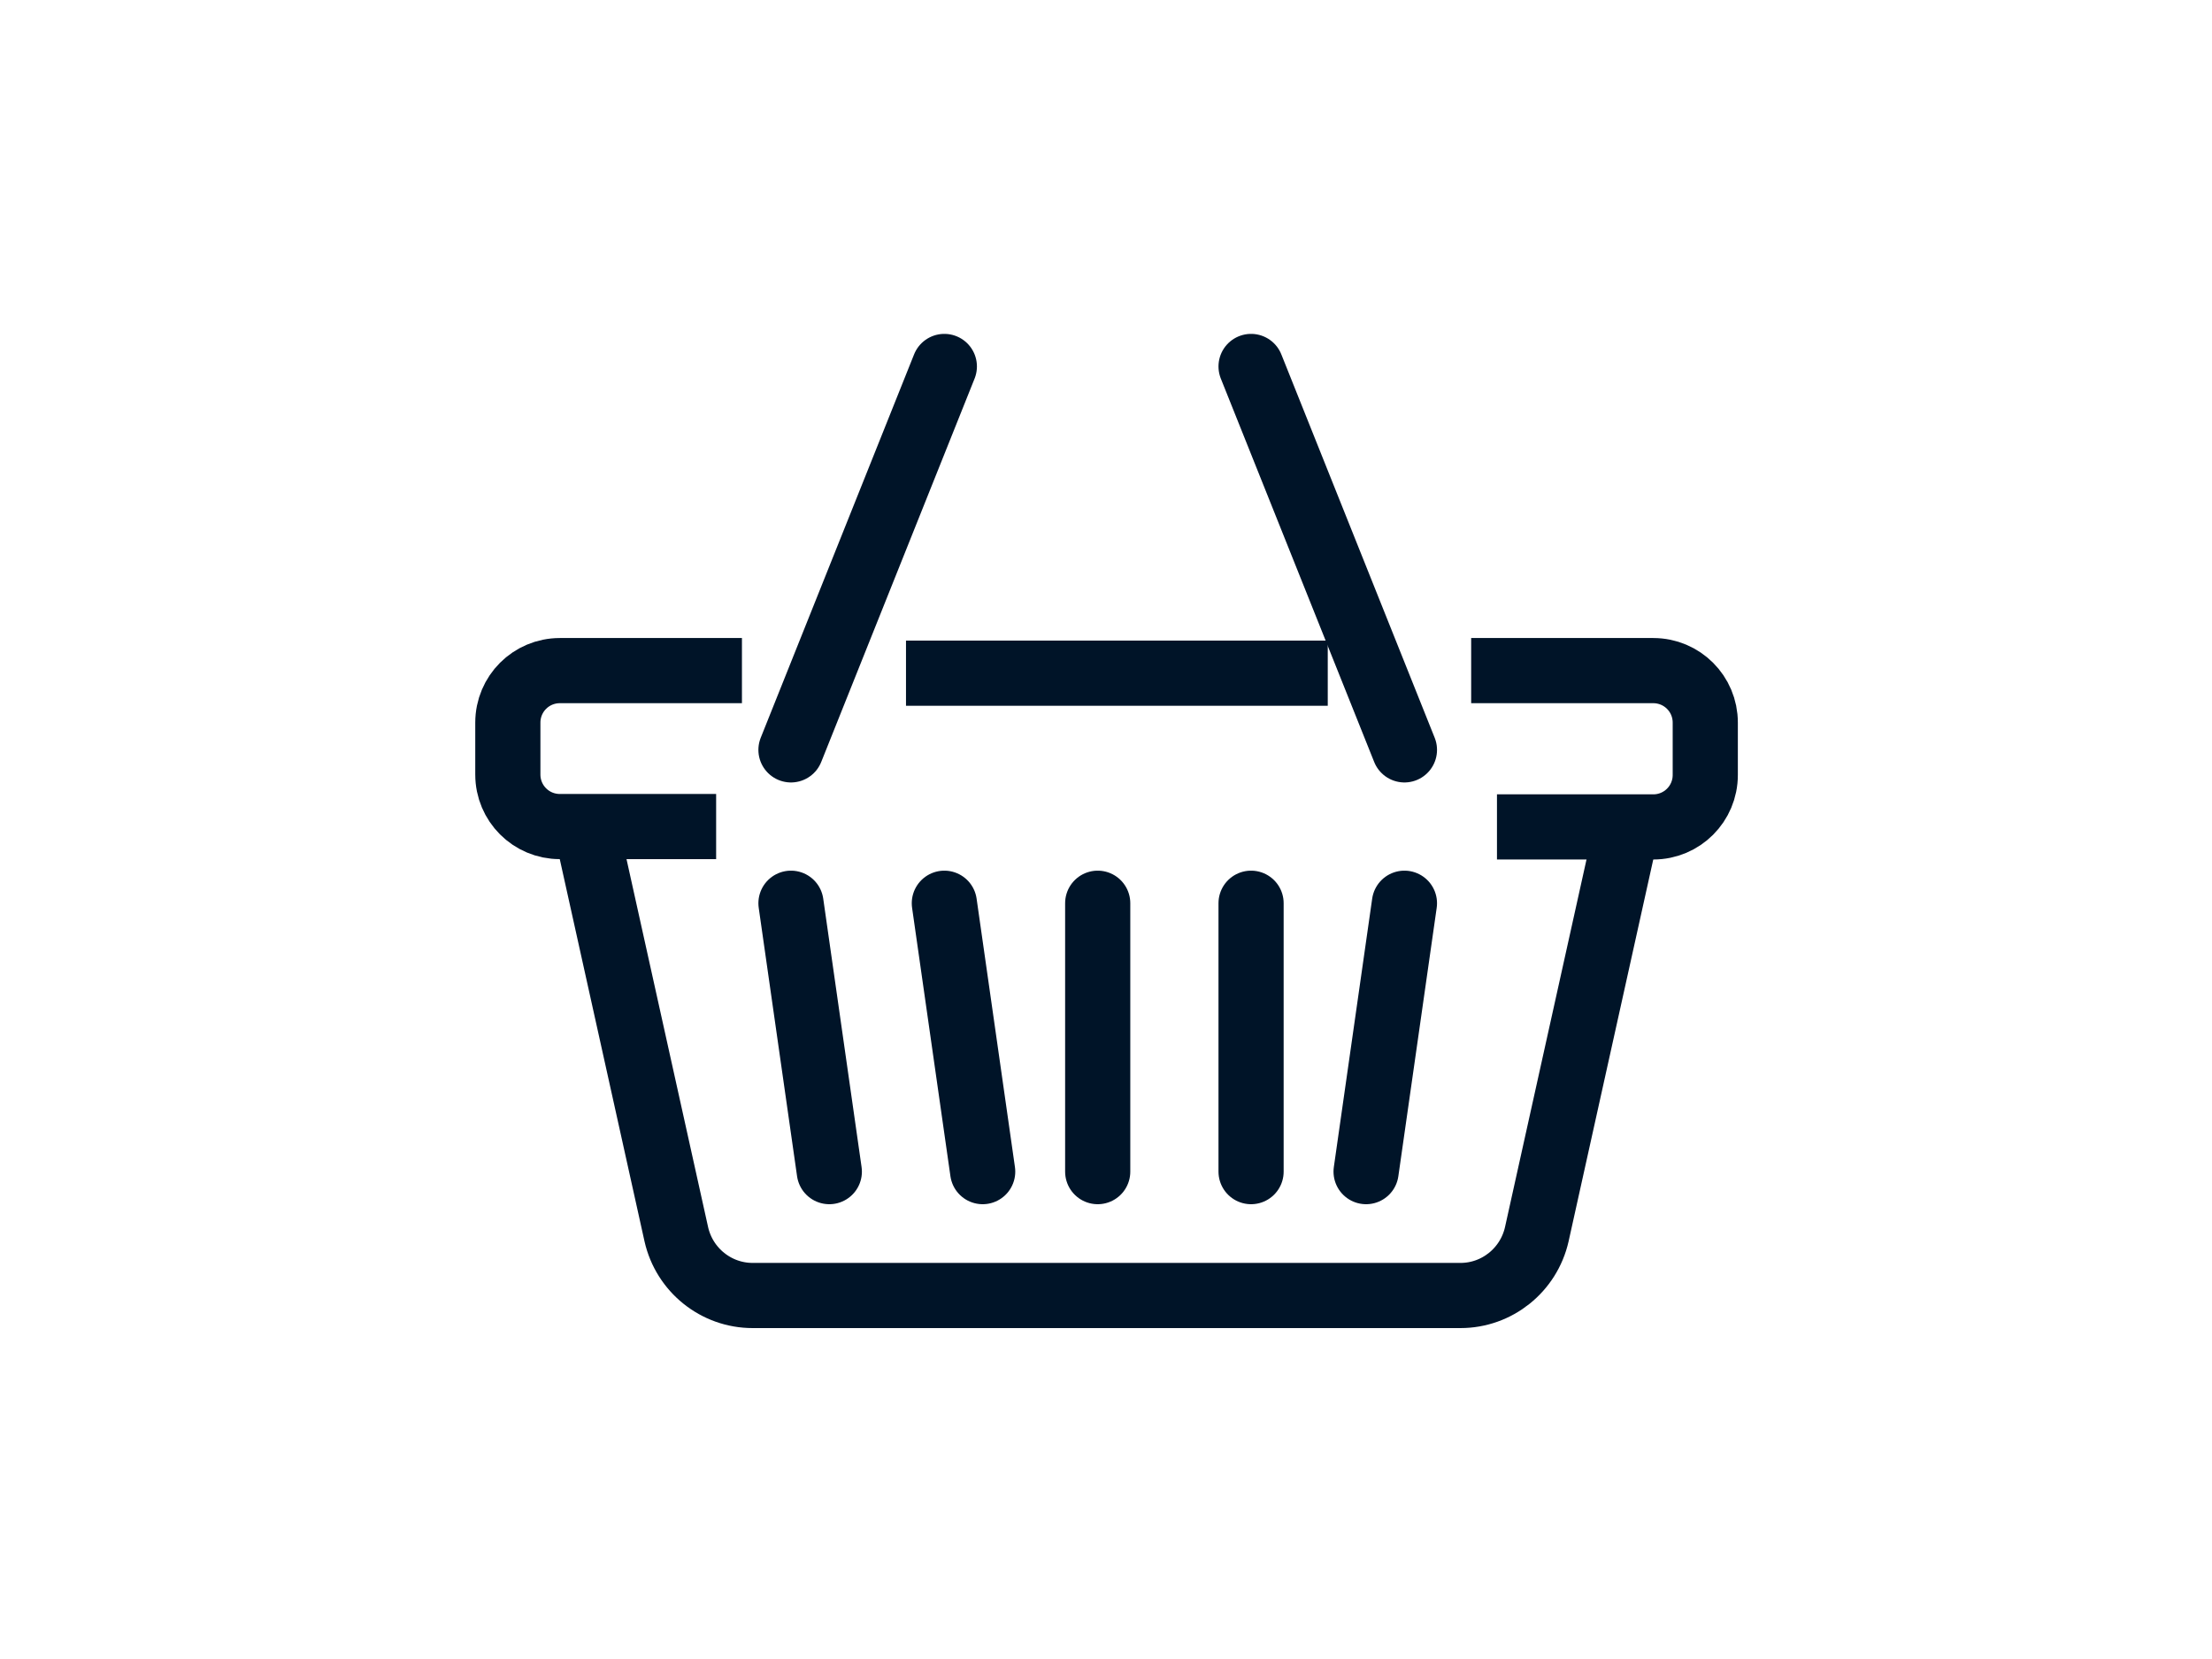 <?xml version="1.0" encoding="utf-8"?>
<!-- Generator: Adobe Illustrator 26.0.3, SVG Export Plug-In . SVG Version: 6.00 Build 0)  -->
<svg version="1.0" id="katman_1" xmlns="http://www.w3.org/2000/svg" xmlns:xlink="http://www.w3.org/1999/xlink" x="0px" y="0px"
	 viewBox="0 0 600 450" style="enable-background:new 0 0 600 450;" xml:space="preserve">
<style type="text/css">
	.st0{fill:none;stroke:#001428;stroke-width:17.676;stroke-miterlimit:10;}
	.st1{fill:none;stroke:#001428;stroke-width:17.676;stroke-linecap:round;stroke-miterlimit:10;}
</style>
<g id="Group_1575" transform="translate(0.85 1.001)">
	<path id="Path_183" class="st0" d="M200.4,180.9H151c-7.8,0-14.1,6.3-14.1,14.1l0,0v14.1c0,7.8,6.3,14.1,14.1,14.1h0h42.4"/>
	<line id="Line_5" class="st0" x1="359.3" y1="181.6" x2="244.9" y2="181.6"/>
	<path id="Path_184" class="st0" d="M405.2,223.3h42.4c7.8,0,14.1-6.3,14.1-14.1l0,0V195c0-7.8-6.3-14.1-14.1-14.1l0,0h-49.4"/>
	<path id="Path_185" class="st0" d="M440.5,223.3l-24.5,110.5c-2.2,9.7-10.8,16.6-20.7,16.6h-192c-9.9,0-18.5-6.9-20.7-16.6
		l-24.5-110.5"/>
	<line id="Line_6" class="st1" x1="296.9" y1="244" x2="296.9" y2="316.8"/>
	<line id="Line_7" class="st1" x1="338.5" y1="244" x2="338.5" y2="316.8"/>
	<line id="Line_8" class="st1" x1="380.1" y1="244" x2="369.7" y2="316.8"/>
	<line id="Line_9" class="st1" x1="255.3" y1="244" x2="265.7" y2="316.8"/>
	<line id="Line_10" class="st1" x1="213.7" y1="244" x2="224.1" y2="316.8"/>
	<line id="Line_11" class="st1" x1="255.3" y1="98.4" x2="213.7" y2="202.4"/>
	<line id="Line_12" class="st1" x1="338.5" y1="98.4" x2="380.1" y2="202.4"/>
</g>
</svg>
